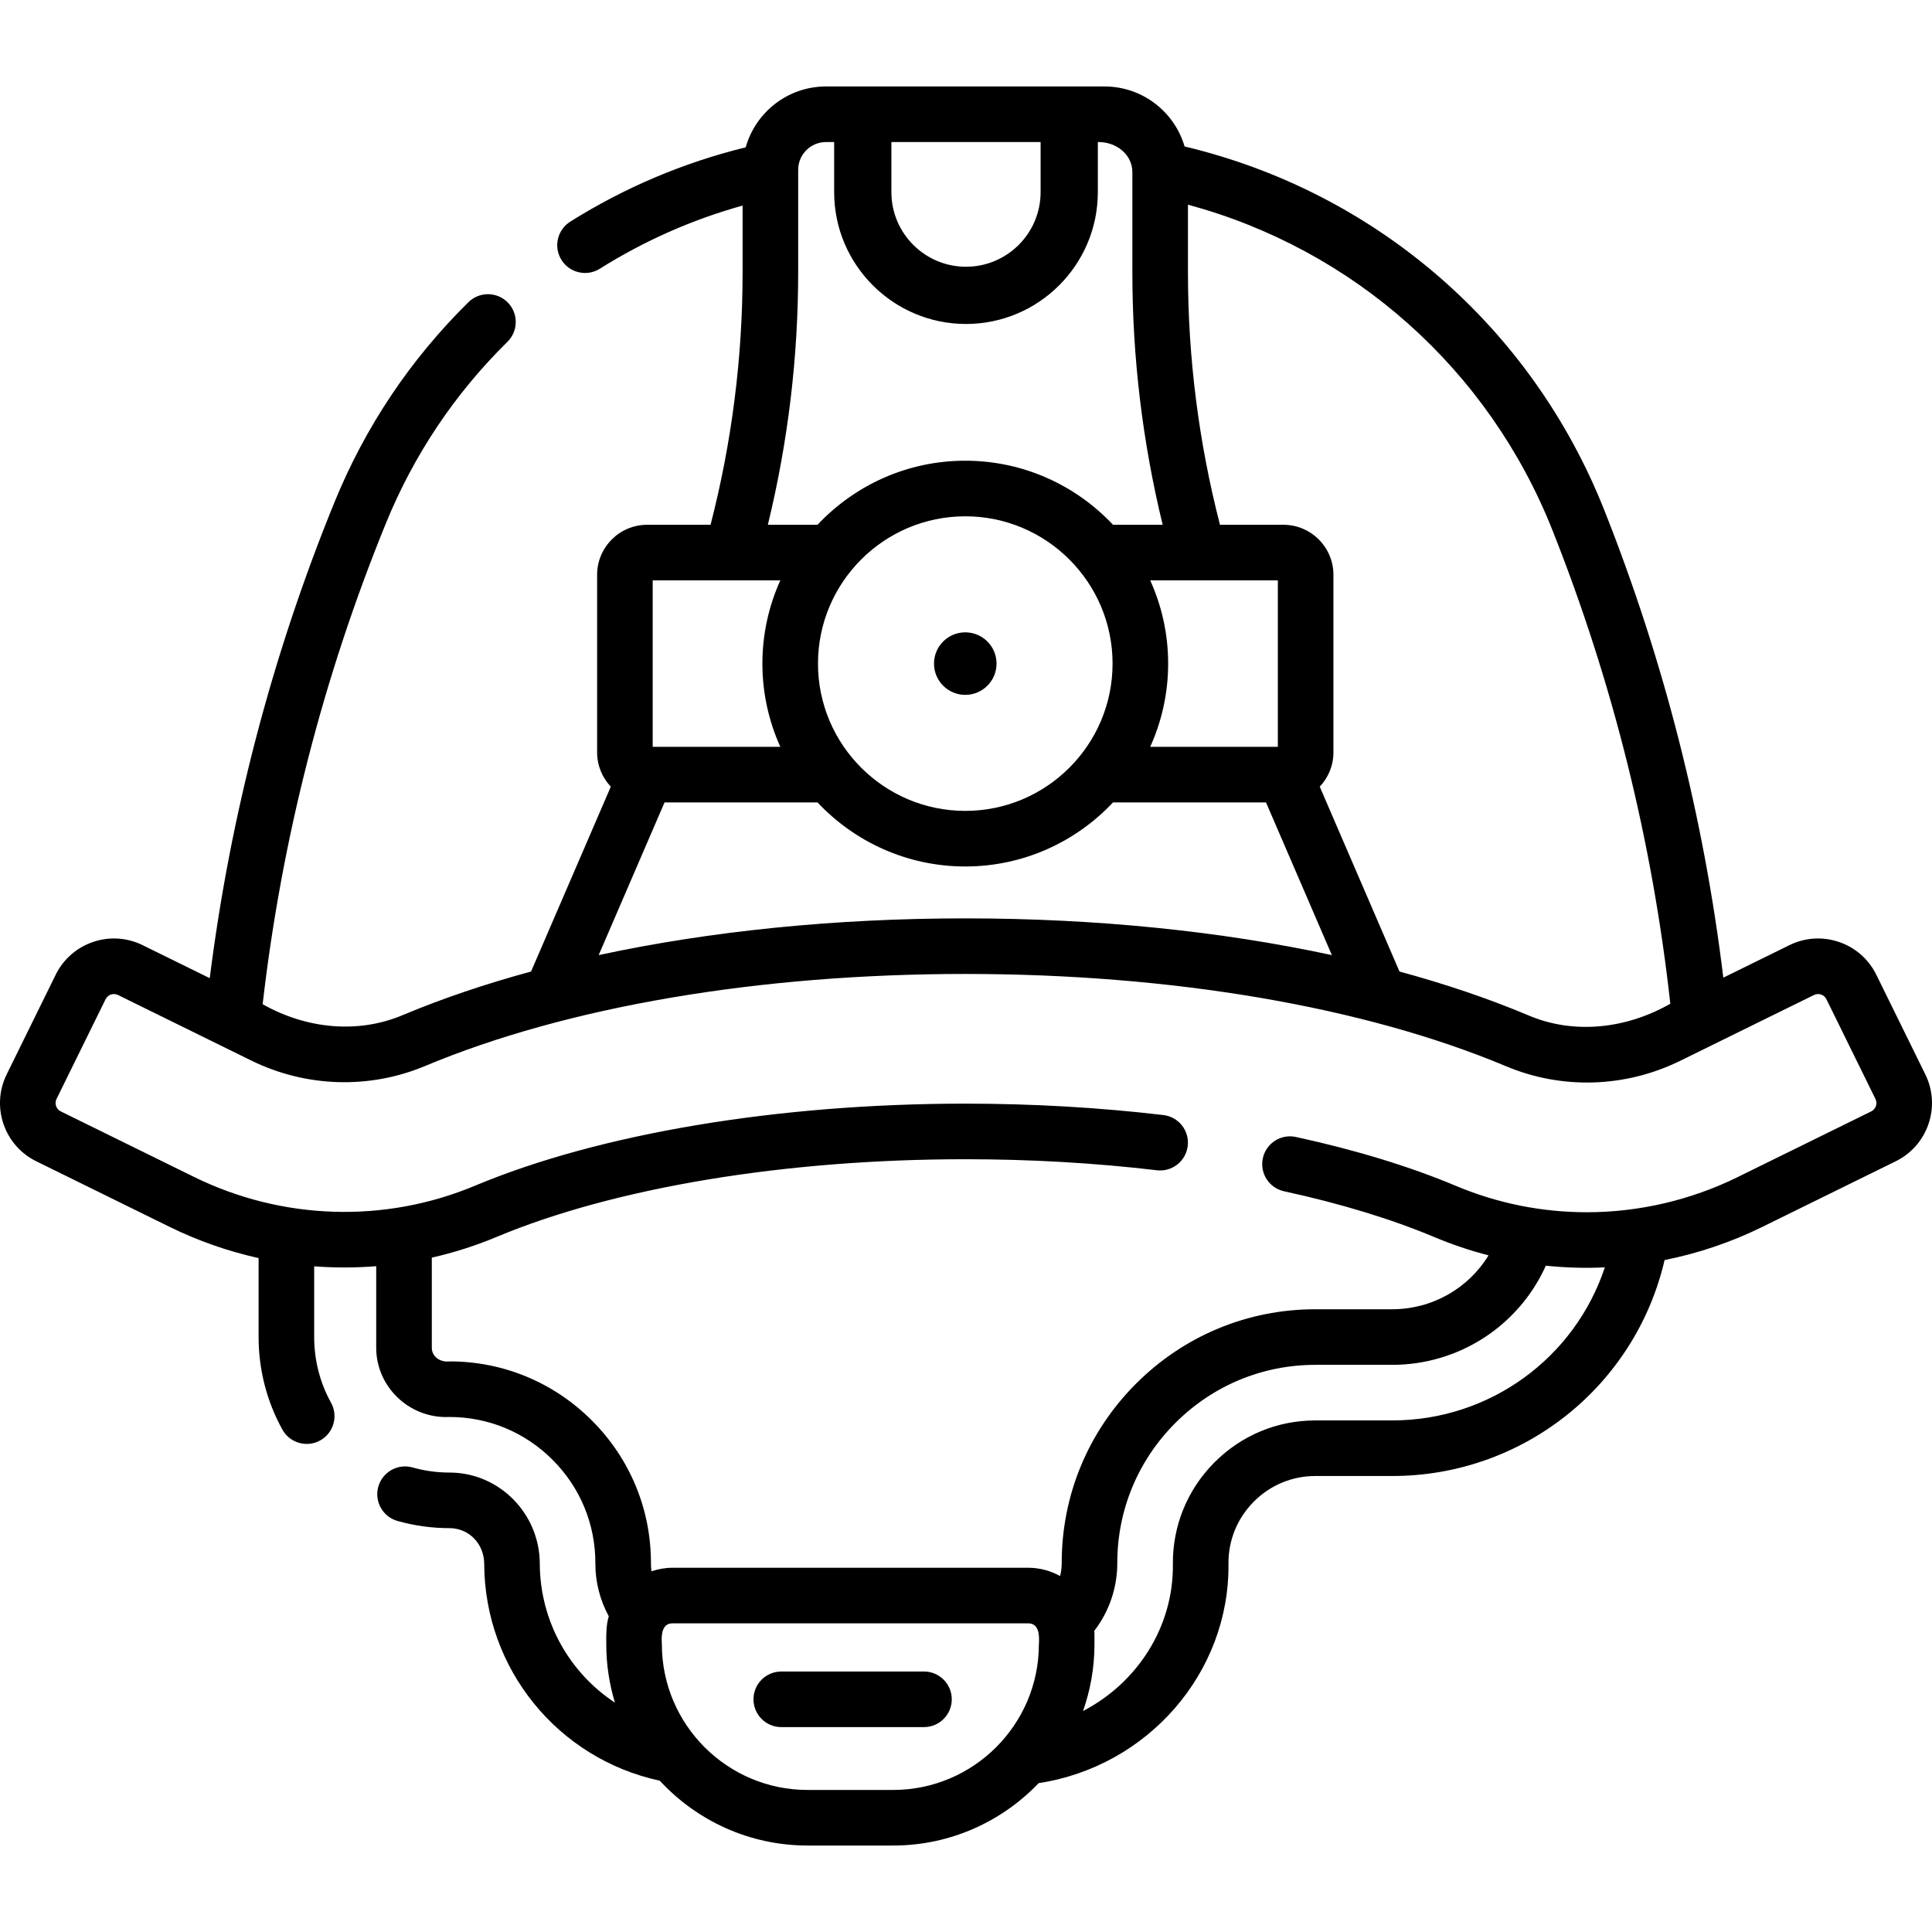 <svg id="Capa_1" enable-background="new 0 0 512 512" height="512" viewBox="0 0 512 512" width="512" xmlns="http://www.w3.org/2000/svg"><g><path d="m510.237 284.739-13.002-26.436c-4.183-8.503-14.503-12.016-23.007-7.835l-17.532 8.623c-5.166-42.521-15.781-84.206-31.598-124.033-19.281-48.545-60.608-84.205-111.167-96.242-2.685-9.177-11.173-15.901-21.205-15.901h-73.836c-10.116 0-18.66 6.836-21.27 16.129-16.46 4.037-32.082 10.645-46.497 19.697-3.445 2.163-4.484 6.709-2.321 10.154 2.177 3.474 6.761 4.466 10.154 2.321 11.805-7.413 24.498-13.022 37.839-16.737v17.754c0 22.545-2.859 45.013-8.487 66.841h-16.809c-7.311 0-13.257 5.947-13.257 13.257v47.059c0 3.516 1.385 6.708 3.627 9.084l-21.132 48.99c-12.084 3.285-23.412 7.11-33.79 11.456-12.091 5.201-25.921 3.686-37.342-2.796 5.049-43.776 16.019-86.629 32.655-127.419 7.416-18.182 18.257-34.375 32.221-48.129 2.898-2.854 2.934-7.518.08-10.416-2.855-2.899-7.518-2.934-10.416-.079-15.397 15.165-27.349 33.017-35.523 53.06-16.483 40.413-27.582 82.789-33.037 126.086l-17.811-8.761c-8.501-4.179-18.822-.667-23.007 7.836l-13.005 26.437c-4.181 8.503-.667 18.823 7.836 23.006l35.273 17.349c7.604 3.74 15.55 6.511 23.66 8.311v20.972c0 8.565 2.181 17.03 6.308 24.481 1.981 3.592 6.52 4.827 10.011 2.875 3.558-1.971 4.845-6.453 2.874-10.012-2.92-5.272-4.463-11.27-4.463-17.344v-18.79c5.471.419 10.968.409 16.44-.034v21.549c-.032 10.523 8.928 18.915 19.4 18.411 10.335 0 20.058 4.044 27.378 11.388s11.333 17.08 11.3 27.418c-.016 4.901 1.222 9.73 3.558 14.02-.708 2.226-.702 5.025-.667 7.394 0 5.384.809 10.581 2.299 15.484-12.08-7.949-19.862-21.574-19.92-36.856-.051-13.299-10.783-24.118-23.922-24.118-3.325 0-6.614-.453-9.779-1.347-3.908-1.105-7.983 1.169-9.09 5.085-1.106 3.914 1.171 7.984 5.086 9.09 4.467 1.263 9.105 1.903 13.784 1.903 5.135 0 9.172 4.149 9.192 9.444.105 27.893 19.518 51.663 46.531 57.489 9.754 10.554 23.701 17.179 39.171 17.179h22.674c15.152 0 28.837-6.359 38.558-16.536 29.011-4.427 50.613-29.341 50.304-58.105-.067-6.189 2.301-12.028 6.666-16.441 4.367-4.415 10.18-6.846 16.366-6.846h20.352c34.708 0 64.429-23.832 72.192-57.228 8.933-1.79 17.645-4.728 25.817-8.748l35.451-17.437c8.503-4.183 12.017-14.503 7.835-23.006zm-195.415-230.5c43.921 11.879 79.639 43.582 96.586 86.256 15.986 40.252 26.481 82.46 31.245 125.503-11.543 6.606-25.551 8.307-37.819 2.993-10.423-4.375-21.806-8.224-33.954-11.526l-21.133-48.99c2.242-2.375 3.627-5.568 3.627-9.084v-47.059c0-7.31-5.947-13.257-13.257-13.257h-16.811c-5.627-21.825-8.484-44.291-8.484-66.841zm23.821 99.565v44.113h-33.822c3.043-6.735 4.752-14.198 4.752-22.057s-1.709-15.321-4.752-22.057h33.822zm-102.416-116.159h39.545v13.273c0 10.903-8.87 19.773-19.773 19.773s-19.773-8.87-19.773-19.773v-13.273zm-24.702 34.588v-27.223c0-4.061 3.304-7.365 7.365-7.365h2.17v13.273c0 19.266 15.674 34.939 34.939 34.939s34.939-15.674 34.939-34.939v-13.273h.078c4.678-.073 9.118 3.211 9.074 8.073v26.514c0 22.525 2.706 44.972 8.032 66.841h-13.16c-9.813-10.439-23.732-16.978-39.156-16.978s-29.342 6.539-39.156 16.978h-13.161c5.329-21.871 8.036-44.319 8.036-66.84zm83.318 103.627c0 21.523-17.51 39.034-39.034 39.034s-39.034-17.511-39.034-39.034 17.51-39.034 39.034-39.034 39.034 17.511 39.034 39.034zm-121.871-22.056h33.823c-3.043 6.735-4.752 14.198-4.752 22.057s1.709 15.321 4.752 22.057h-33.823zm3.14 58.843h40.541c9.813 10.439 23.732 16.978 39.156 16.978s29.342-6.539 39.156-16.978h40.54l17.455 40.464c-29.504-6.359-62.615-9.733-97.151-9.733-34.532 0-67.645 3.375-97.152 9.734zm99.204 223.086c0 21.296-17.325 38.622-38.621 38.622h-22.674c-21.296 0-38.621-17.325-38.621-38.622-.157-2.174-.12-5.578 2.878-5.532h94.16c2.999-.046 3.035 3.36 2.878 5.532zm93.626-59.306h-20.352c-10.151 0-19.683 3.983-26.839 11.217-7.153 7.231-11.033 16.806-10.924 26.959.178 16.536-9.425 31.371-23.812 38.832 1.956-5.543 3.031-11.498 3.031-17.702-.006-.672.026-2.913-.045-3.546 3.949-5.141 6.097-11.417 6.094-17.971-.007-14.001 5.458-27.183 15.387-37.116s23.107-15.404 37.108-15.404h20.352c17.756 0 33.563-10.384 40.723-26.278 5.16.537 10.427.705 15.636.448-7.95 23.947-30.414 40.561-56.359 40.561zm126.958-81.9-35.451 17.437c-12.358 6.079-26.148 9.292-39.881 9.292-11.998 0-23.686-2.352-34.739-6.992-12.246-5.14-26.513-9.499-42.401-12.956-3.98-.864-7.898 1.657-8.762 5.631-.865 3.975 1.656 7.898 5.631 8.762 15.01 3.265 28.411 7.351 39.83 12.144 4.692 1.97 9.483 3.581 14.353 4.839-5.353 8.749-14.926 14.281-25.539 14.281h-20.351c-17.936 0-34.815 7.003-47.526 19.72-12.712 12.717-19.708 29.599-19.699 47.537.001 1.175-.152 2.329-.42 3.449-2.524-1.399-5.422-2.201-8.506-2.201h-94.16c-1.969 0-3.857.339-5.626.938-.094-.675-.146-1.358-.143-2.044.046-14.281-5.493-27.727-15.597-37.863-10.104-10.137-23.532-15.719-37.784-15.719-2.336.315-4.721-1.161-4.696-3.68v-23.811c5.831-1.326 11.578-3.151 17.174-5.495 31.241-13.084 76.511-20.587 124.203-20.587 17.264 0 34.347.983 50.776 2.923 4.034.475 7.701-2.411 8.177-6.451.477-4.04-2.411-7.701-6.451-8.178-16.999-2.007-34.664-3.024-52.503-3.024-49.573 0-96.917 7.92-129.893 21.731-23.958 10.035-51.127 9.184-74.542-2.334l-35.274-17.349c-1.215-.597-1.717-2.072-1.119-3.287l13.001-26.434c.598-1.216 2.073-1.718 3.288-1.12l35.273 17.349c14.499 7.132 31.302 7.668 46.095 1.473 37.568-15.734 88.414-24.399 143.171-24.399 54.841 0 105.741 8.689 143.323 24.465 14.814 6.218 31.635 5.689 46.148-1.451l35.451-17.437c1.211-.599 2.69-.095 3.286 1.119l13.002 26.435c.597 1.215.096 2.69-1.119 3.287z"/><path d="m244.864 442.97h-37.818c-4.068 0-7.365 3.297-7.365 7.365s3.297 7.365 7.365 7.365h37.818c4.068 0 7.365-3.298 7.365-7.365s-3.297-7.365-7.365-7.365z"/><path d="m255.808 167.575c-4.576 0-8.286 3.71-8.286 8.286s3.71 8.286 8.286 8.286 8.286-3.71 8.286-8.286c0-4.577-3.71-8.286-8.286-8.286z"/></g></svg>